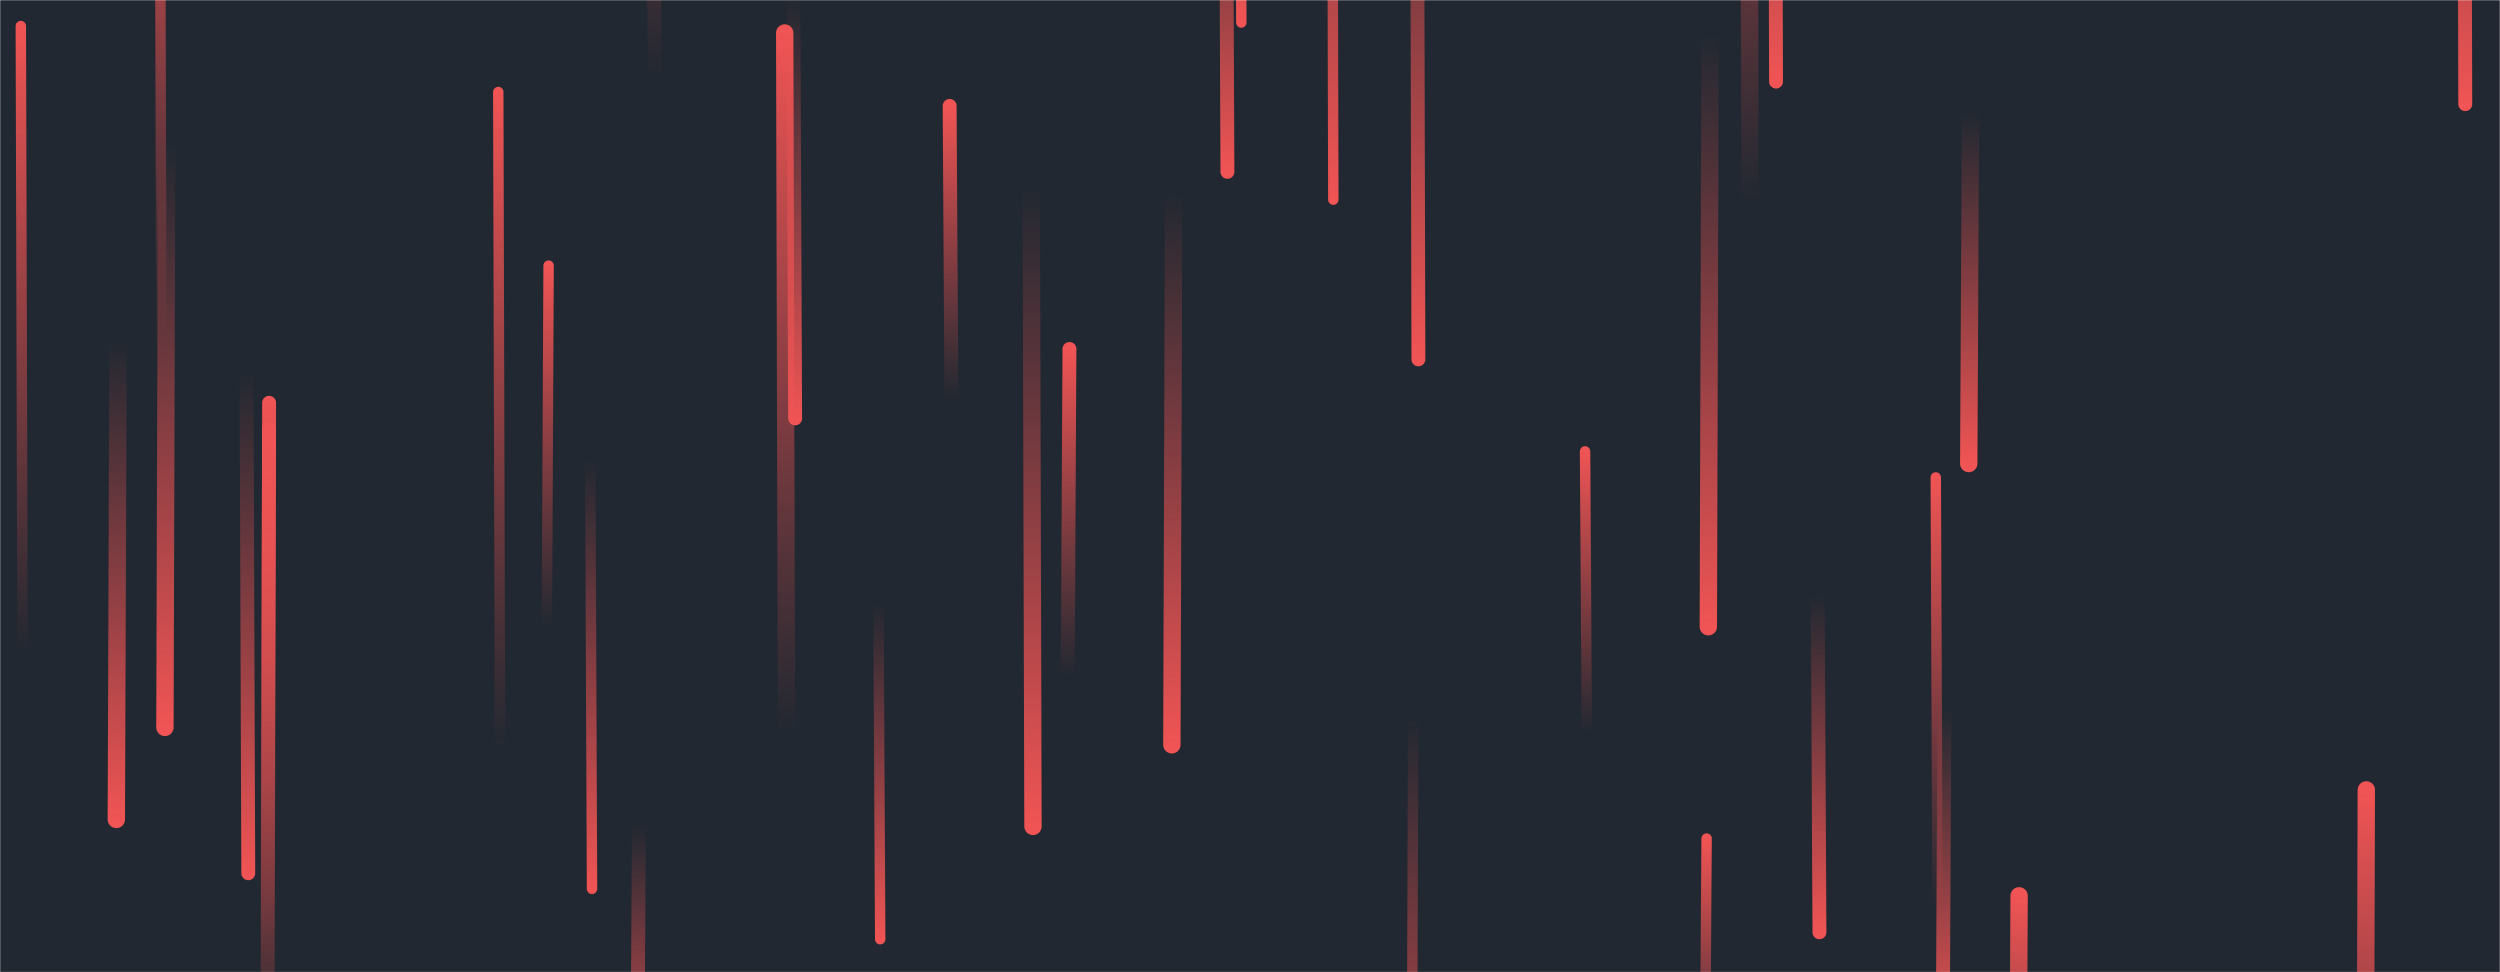 <svg xmlns="http://www.w3.org/2000/svg" version="1.1" xmlns:xlink="http://www.w3.org/1999/xlink" xmlns:svgjs="http://svgjs.dev/svgjs" width="1440" height="560" preserveAspectRatio="none" viewBox="0 0 1440 560"><g mask="url(&quot;#SvgjsMask1032&quot;)" fill="none"><rect width="1440" height="560" x="0" y="0" fill="rgba(34, 40, 49, 1)"></rect><path d="M13 376L12 15" stroke-width="6" stroke="url(&quot;#SvgjsLinearGradient1033&quot;)" stroke-linecap="round" class="Up"></path><path d="M155 247L154 556" stroke-width="8" stroke="url(&quot;#SvgjsLinearGradient1033&quot;)" stroke-linecap="round" class="Up"></path><path d="M458 241L457 0" stroke-width="8" stroke="url(&quot;#SvgjsLinearGradient1034&quot;)" stroke-linecap="round" class="Down"></path><path d="M96 84L95 419" stroke-width="10" stroke="url(&quot;#SvgjsLinearGradient1034&quot;)" stroke-linecap="round" class="Down"></path><path d="M676 113L675 429" stroke-width="10" stroke="url(&quot;#SvgjsLinearGradient1034&quot;)" stroke-linecap="round" class="Down"></path><path d="M1363 455L1362 787" stroke-width="10" stroke="url(&quot;#SvgjsLinearGradient1033&quot;)" stroke-linecap="round" class="Up"></path><path d="M68 197L67 472" stroke-width="10" stroke="url(&quot;#SvgjsLinearGradient1034&quot;)" stroke-linecap="round" class="Down"></path><path d="M155 232L154 650" stroke-width="8" stroke="url(&quot;#SvgjsLinearGradient1033&quot;)" stroke-linecap="round" class="Up"></path><path d="M985 20L984 361" stroke-width="10" stroke="url(&quot;#SvgjsLinearGradient1034&quot;)" stroke-linecap="round" class="Down"></path><path d="M548 229L547 61" stroke-width="8" stroke="url(&quot;#SvgjsLinearGradient1033&quot;)" stroke-linecap="round" class="Up"></path><path d="M983 483L982 630" stroke-width="6" stroke="url(&quot;#SvgjsLinearGradient1033&quot;)" stroke-linecap="round" class="Up"></path><path d="M368 476L367 644" stroke-width="8" stroke="url(&quot;#SvgjsLinearGradient1034&quot;)" stroke-linecap="round" class="Down"></path><path d="M1023 47L1022 -309" stroke-width="8" stroke="url(&quot;#SvgjsLinearGradient1034&quot;)" stroke-linecap="round" class="Down"></path><path d="M143 503L142 215" stroke-width="8" stroke="url(&quot;#SvgjsLinearGradient1034&quot;)" stroke-linecap="round" class="Down"></path><path d="M341 512L340 265" stroke-width="6" stroke="url(&quot;#SvgjsLinearGradient1034&quot;)" stroke-linecap="round" class="Down"></path><path d="M1120 409L1119 602" stroke-width="8" stroke="url(&quot;#SvgjsLinearGradient1034&quot;)" stroke-linecap="round" class="Down"></path><path d="M707 99L706 -133" stroke-width="8" stroke="url(&quot;#SvgjsLinearGradient1034&quot;)" stroke-linecap="round" class="Down"></path><path d="M1048 537L1047 343" stroke-width="8" stroke="url(&quot;#SvgjsLinearGradient1034&quot;)" stroke-linecap="round" class="Down"></path><path d="M616 201L615 389" stroke-width="8" stroke="url(&quot;#SvgjsLinearGradient1033&quot;)" stroke-linecap="round" class="Up"></path><path d="M914 421L913 260" stroke-width="6" stroke="url(&quot;#SvgjsLinearGradient1033&quot;)" stroke-linecap="round" class="Up"></path><path d="M817 207L816 -189" stroke-width="8" stroke="url(&quot;#SvgjsLinearGradient1034&quot;)" stroke-linecap="round" class="Down"></path><path d="M453 420L452 19" stroke-width="10" stroke="url(&quot;#SvgjsLinearGradient1033&quot;)" stroke-linecap="round" class="Up"></path><path d="M377 42L376 -362" stroke-width="8" stroke="url(&quot;#SvgjsLinearGradient1033&quot;)" stroke-linecap="round" class="Up"></path><path d="M1008 115L1007 -305" stroke-width="10" stroke="url(&quot;#SvgjsLinearGradient1033&quot;)" stroke-linecap="round" class="Up"></path><path d="M316 153L315 360" stroke-width="6" stroke="url(&quot;#SvgjsLinearGradient1033&quot;)" stroke-linecap="round" class="Up"></path><path d="M595 476L594 108" stroke-width="10" stroke="url(&quot;#SvgjsLinearGradient1034&quot;)" stroke-linecap="round" class="Down"></path><path d="M1135 66L1134 267" stroke-width="10" stroke="url(&quot;#SvgjsLinearGradient1034&quot;)" stroke-linecap="round" class="Down"></path><path d="M1116 522L1115 275" stroke-width="6" stroke="url(&quot;#SvgjsLinearGradient1033&quot;)" stroke-linecap="round" class="Up"></path><path d="M814 414L813 716" stroke-width="6" stroke="url(&quot;#SvgjsLinearGradient1034&quot;)" stroke-linecap="round" class="Down"></path><path d="M1163 516L1162 731" stroke-width="10" stroke="url(&quot;#SvgjsLinearGradient1033&quot;)" stroke-linecap="round" class="Up"></path><path d="M715 13L714 -328" stroke-width="6" stroke="url(&quot;#SvgjsLinearGradient1034&quot;)" stroke-linecap="round" class="Down"></path><path d="M768 115L767 -279" stroke-width="6" stroke="url(&quot;#SvgjsLinearGradient1034&quot;)" stroke-linecap="round" class="Down"></path><path d="M288 431L287 53" stroke-width="6" stroke="url(&quot;#SvgjsLinearGradient1033&quot;)" stroke-linecap="round" class="Up"></path><path d="M93 197L92 -138" stroke-width="6" stroke="url(&quot;#SvgjsLinearGradient1033&quot;)" stroke-linecap="round" class="Up"></path><path d="M1420 60L1419 -305" stroke-width="8" stroke="url(&quot;#SvgjsLinearGradient1034&quot;)" stroke-linecap="round" class="Down"></path><path d="M507 541L506 348" stroke-width="6" stroke="url(&quot;#SvgjsLinearGradient1034&quot;)" stroke-linecap="round" class="Down"></path></g><defs><mask id="SvgjsMask1032"><rect width="1440" height="560" fill="#ffffff"></rect></mask><linearGradient x1="0%" y1="100%" x2="0%" y2="0%" id="SvgjsLinearGradient1033"><stop stop-color="rgba(240, 84, 84, 0)" offset="0"></stop><stop stop-color="rgba(240, 84, 84, 1)" offset="1"></stop></linearGradient><linearGradient x1="0%" y1="0%" x2="0%" y2="100%" id="SvgjsLinearGradient1034"><stop stop-color="rgba(240, 84, 84, 0)" offset="0"></stop><stop stop-color="rgba(240, 84, 84, 1)" offset="1"></stop></linearGradient></defs></svg>